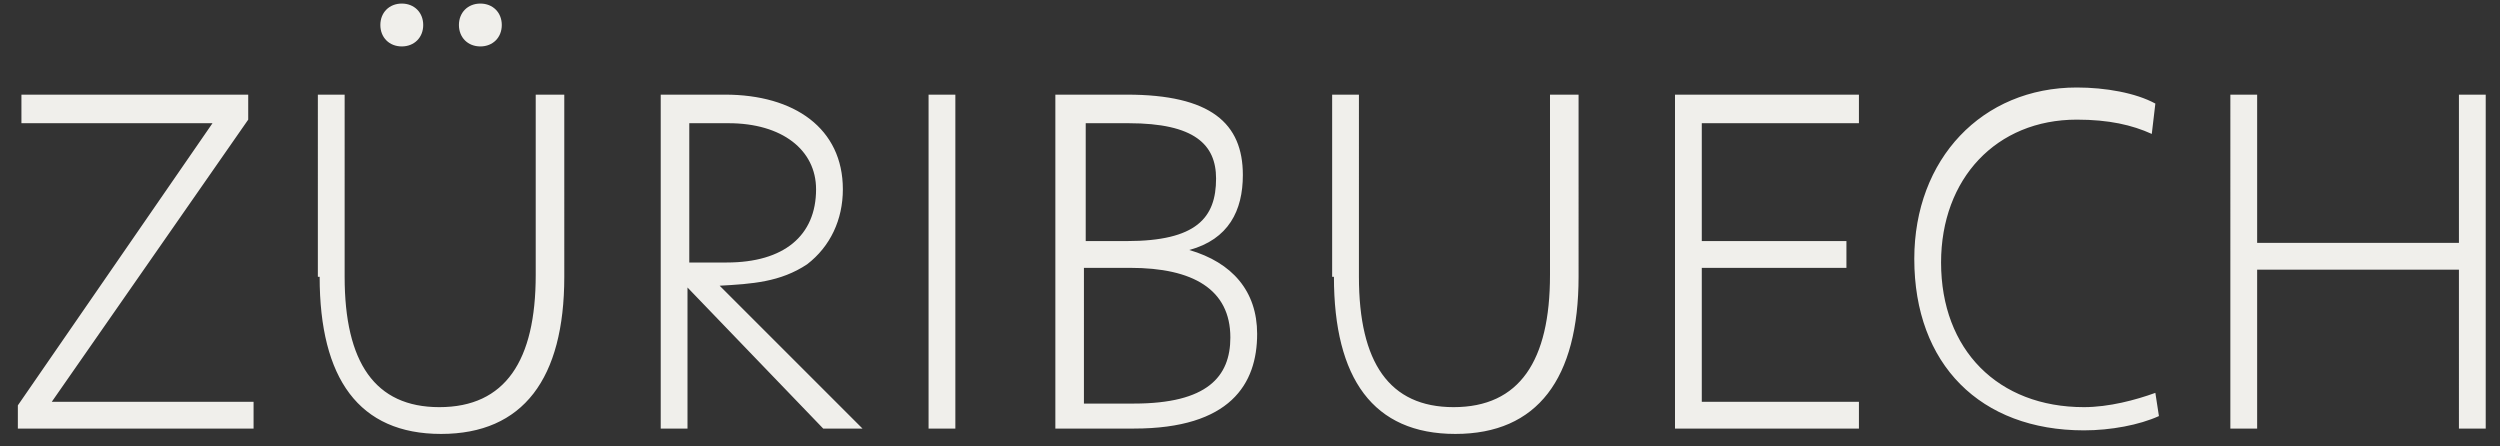 <?xml version="1.0" encoding="utf-8"?>
<!-- Generator: Adobe Illustrator 25.4.6, SVG Export Plug-In . SVG Version: 6.00 Build 0)  -->
<svg version="1.1" id="Ebene_1" xmlns="http://www.w3.org/2000/svg" xmlns:xlink="http://www.w3.org/1999/xlink" x="0px" y="0px"
	 viewBox="0 0 140 25" style="enable-background:new 0 0 140 25;" xml:space="preserve">
<rect x="0" y="0" width="140" height="25" fill="#333333" stroke="none"/>
<style type="text/css">
	.st0{fill:#F0EFEB;}
</style>
<path class="st0" d="M14.2,24v-1.5H2.9l11-15.8V5.3H1.2v1.6h10.7L1,22.7V24H14.2z M22.5,2.6c0.7,0,1.2-0.5,1.2-1.2
	c0-0.7-0.5-1.2-1.2-1.2c-0.7,0-1.2,0.5-1.2,1.2C21.3,2.1,21.8,2.6,22.5,2.6z M26.9,2.6c0.7,0,1.2-0.5,1.2-1.2c0-0.7-0.5-1.2-1.2-1.2
	s-1.2,0.5-1.2,1.2C25.7,2.1,26.2,2.6,26.9,2.6z M17.9,15.5c0,5.7,2.2,8.8,6.8,8.8c4.6,0,6.9-3.1,6.9-8.8V5.3H30v10.1
	c0,4.8-1.7,7.4-5.4,7.4c-3.6,0-5.3-2.5-5.3-7.3V5.3h-1.5V15.5z M37,24h1.5v-7.9l7.6,7.9h2.2l-8-8c1.8-0.1,3.4-0.2,4.9-1.2
	c1.3-1,2-2.5,2-4.2c0-3.4-2.7-5.3-6.6-5.3H37V24z M40.8,6.9c3,0,4.9,1.5,4.9,3.7c0,2.6-1.8,4.1-5,4.1h-2.1V6.9H40.8z M52,24h1.5V5.3
	H52V24z M59.1,24h4.4c5.4,0,6.9-2.5,6.9-5.3c0-2.4-1.4-4-3.8-4.7c2.2-0.6,3-2.2,3-4.2c0-2.9-1.8-4.5-6.5-4.5h-4V24z M63.2,6.9
	c3.7,0,4.9,1.2,4.9,3.1c0,2.2-1.1,3.5-5,3.5h-2.3V6.9H63.2z M63.3,15c3.5,0,5.6,1.2,5.6,3.9c0,2.2-1.3,3.7-5.4,3.7h-2.8V15H63.3z
	 M74.7,15.5c0,5.7,2.2,8.8,6.8,8.8c4.6,0,6.9-3.1,6.9-8.8V5.3h-1.6v10.1c0,4.8-1.7,7.4-5.4,7.4c-3.6,0-5.3-2.5-5.3-7.3V5.3h-1.5
	V15.5z M93.8,24h10.3v-1.5h-8.8v-7.5h8.1v-1.5h-8.1V6.9h8.8V5.3H93.8V24z M120.7,22c-1.1,0.4-2.6,0.8-4,0.8c-4.8,0-8-3.2-8-8.1
	c0-4.7,3.1-8,7.6-8c1.8,0,3.1,0.3,4.2,0.8l0.2-1.7c-1.1-0.6-2.8-0.9-4.4-0.9c-5.3,0-9.1,4-9.1,9.6c0,5.9,3.7,9.6,9.5,9.6
	c1.5,0,3.1-0.3,4.2-0.8L120.7,22z M124.9,24h1.5v-8.9h11.3V24h1.5V5.3h-1.5v8.3h-11.3V5.3h-1.5V24z"/>
</svg>
